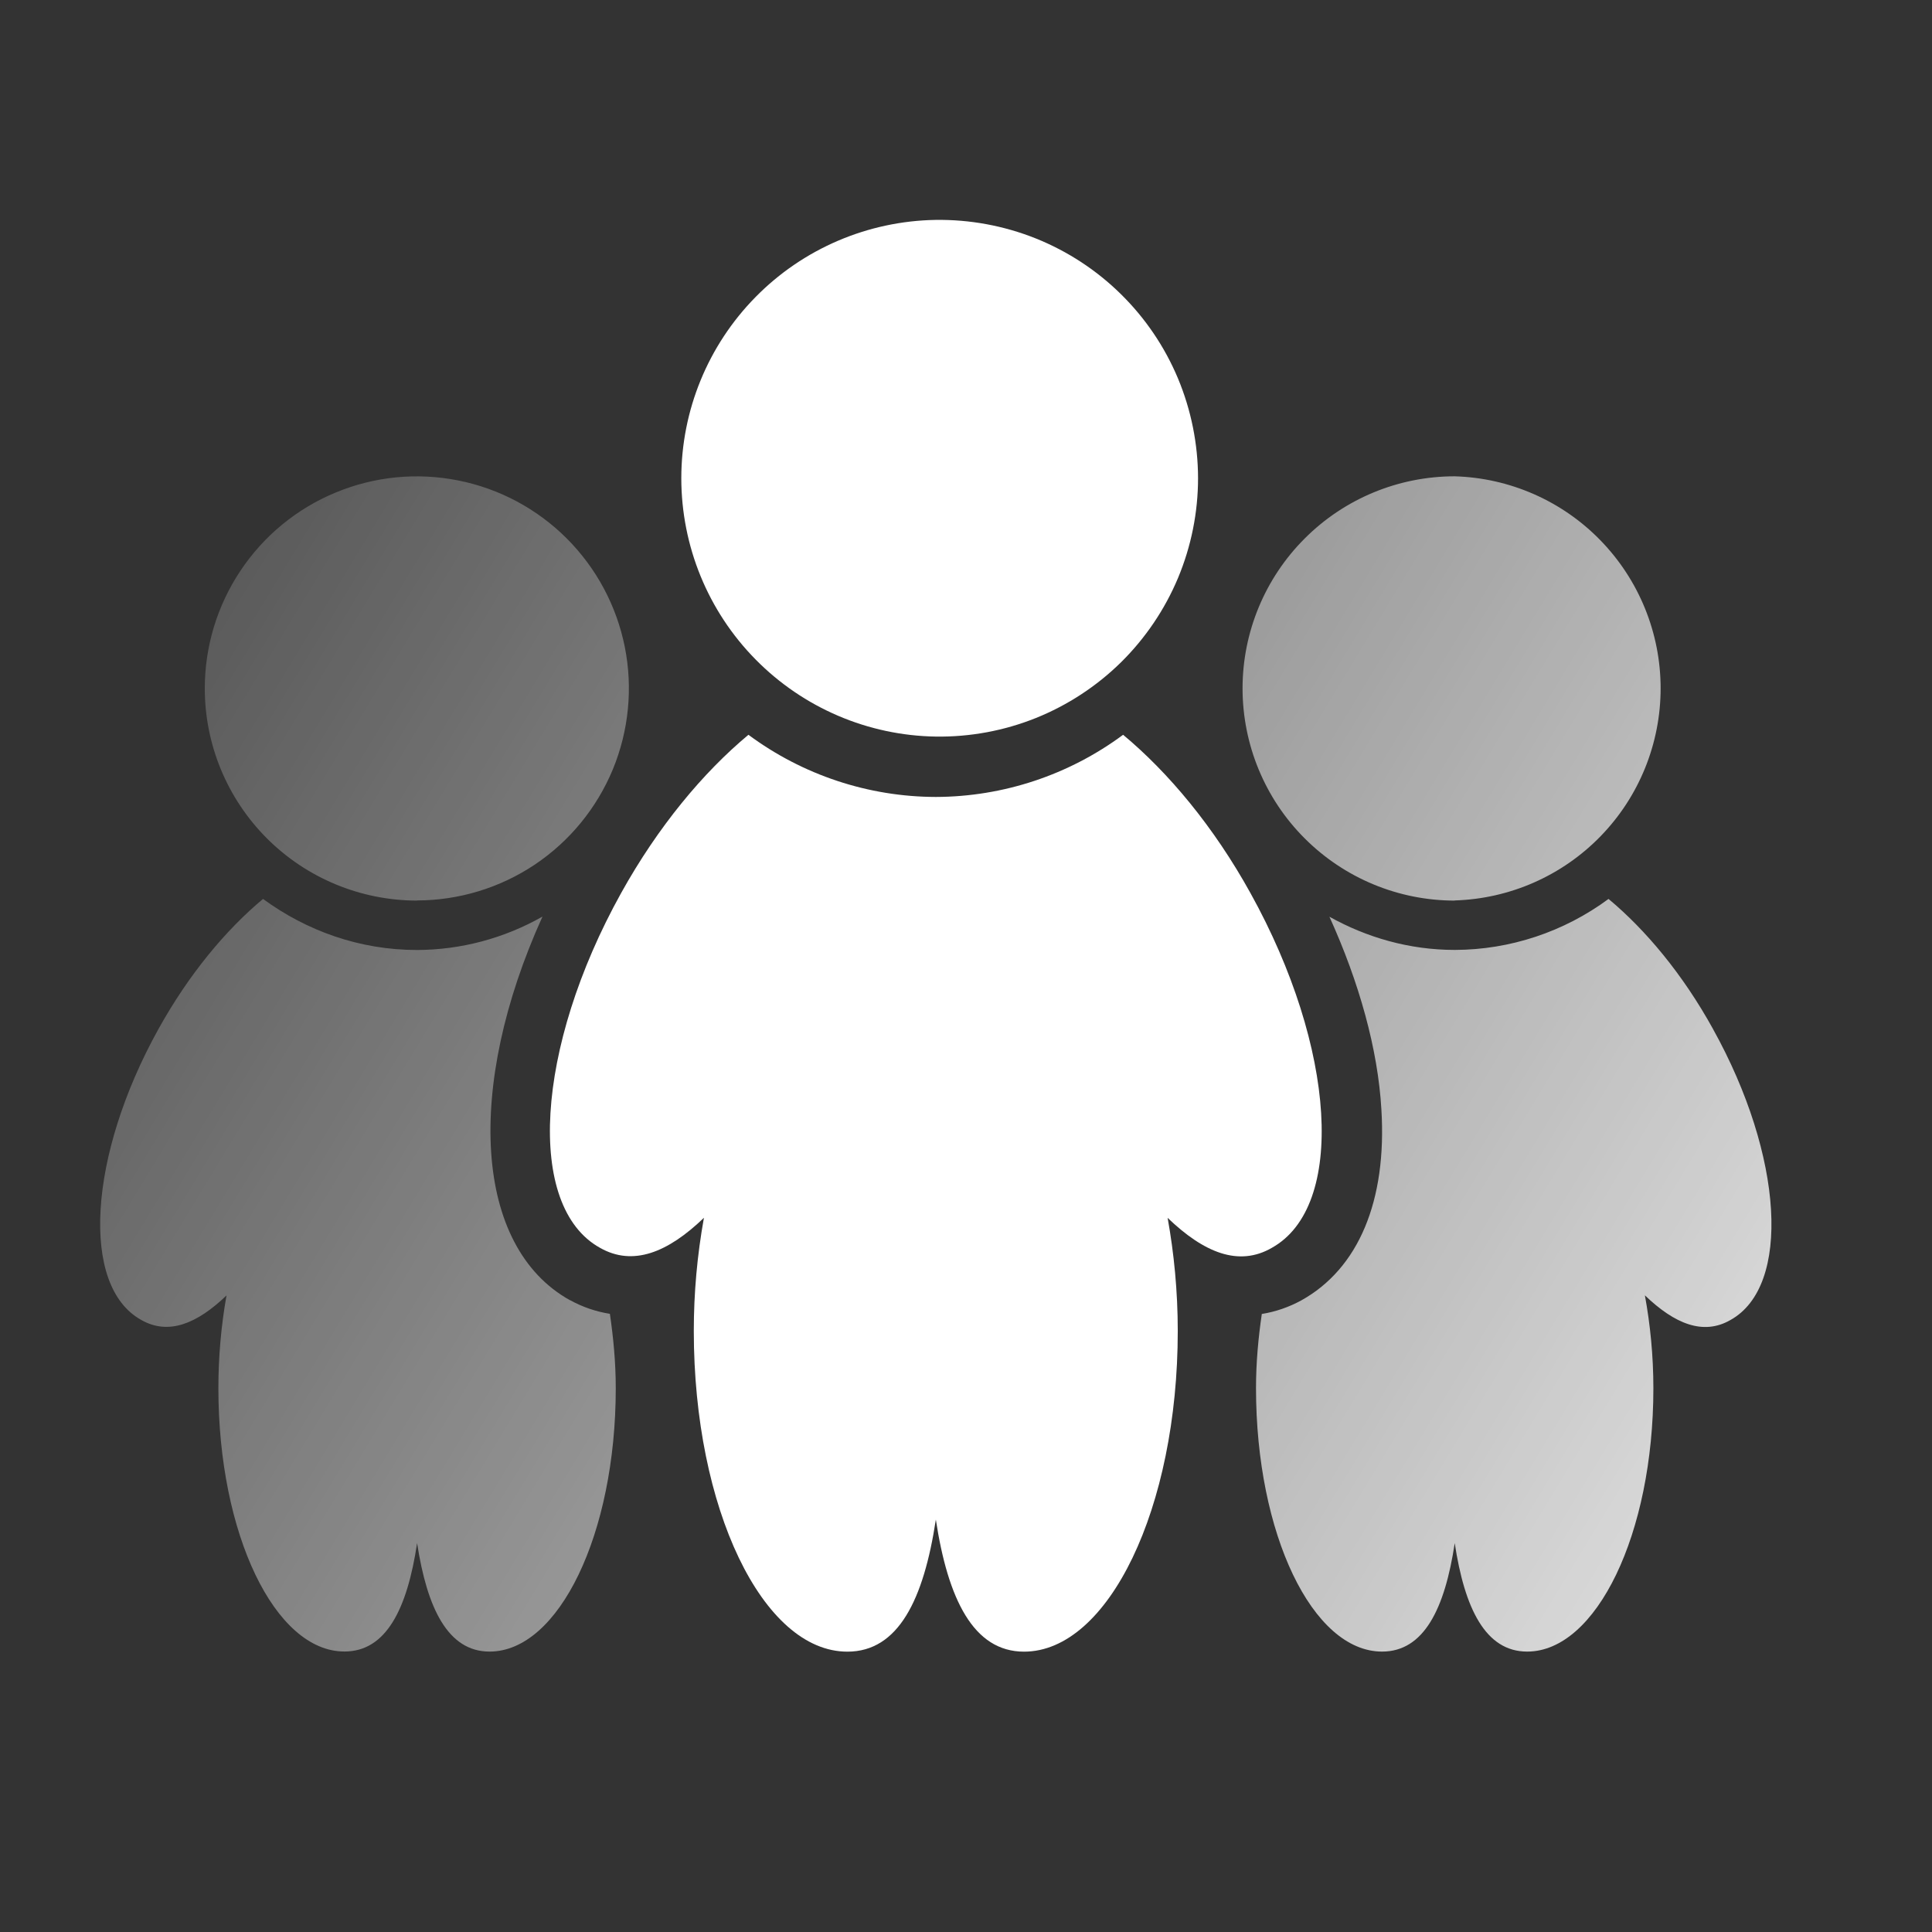 <svg width="28" height="28" viewBox="0 0 28 28" fill="none" xmlns="http://www.w3.org/2000/svg">
<rect x="0" y="0" width="28" height="28" fill="#333333" stroke="none"/>
<path d="M21.082 13.05C21.882 13.026 22.641 12.692 23.198 12.118C23.755 11.545 24.067 10.776 24.067 9.976C24.067 9.176 23.755 8.408 23.198 7.834C22.641 7.26 21.882 6.926 21.082 6.903C20.267 6.903 19.485 7.227 18.909 7.804C18.332 8.38 18.008 9.162 18.008 9.978C18.009 10.793 18.332 11.575 18.909 12.151C19.486 12.728 20.268 13.052 21.083 13.052L21.082 13.05ZM24.827 14.914C24.388 14.119 23.851 13.477 23.312 13.028C22.667 13.505 21.886 13.765 21.084 13.767C20.422 13.767 19.806 13.586 19.267 13.286C19.701 14.242 19.97 15.211 20.02 16.077C20.102 17.404 19.688 18.387 18.858 18.847C18.68 18.944 18.487 19.011 18.287 19.043C18.237 19.386 18.203 19.743 18.203 20.119C18.203 22.23 19.021 23.936 20.03 23.936C20.637 23.936 20.94 23.314 21.083 22.364C21.226 23.309 21.528 23.936 22.133 23.936C23.135 23.936 23.962 22.229 23.962 20.121C23.962 19.645 23.916 19.193 23.839 18.773C24.27 19.187 24.685 19.358 25.08 19.13C25.961 18.64 25.848 16.752 24.826 14.913L24.827 14.914ZM6.043 13.05C6.65 13.049 7.244 12.869 7.75 12.531C8.255 12.193 8.648 11.713 8.881 11.152C9.113 10.59 9.174 9.972 9.055 9.376C8.936 8.78 8.643 8.233 8.213 7.803C7.784 7.374 7.236 7.081 6.64 6.963C6.044 6.844 5.426 6.905 4.865 7.138C4.303 7.37 3.823 7.764 3.486 8.27C3.148 8.775 2.968 9.369 2.968 9.977C2.968 10.792 3.292 11.574 3.869 12.151C4.445 12.727 5.227 13.051 6.043 13.052V13.05ZM8.261 18.844C6.868 18.07 6.74 15.761 7.862 13.284C7.307 13.599 6.681 13.766 6.044 13.768C5.207 13.768 4.441 13.488 3.812 13.028C3.274 13.476 2.738 14.118 2.297 14.912C1.276 16.753 1.164 18.641 2.046 19.129C2.44 19.355 2.855 19.186 3.283 18.774C3.204 19.218 3.165 19.669 3.165 20.12C3.165 22.23 3.983 23.935 4.992 23.935C5.599 23.935 5.902 23.314 6.045 22.364C6.19 23.309 6.492 23.936 7.095 23.936C8.099 23.936 8.924 22.229 8.924 20.121C8.924 19.742 8.889 19.384 8.839 19.041C8.637 19.009 8.441 18.942 8.262 18.843L8.261 18.844Z" fill="url(#paint0_linear_957_1169)"/>
<path d="M18.433 18.084C19.506 17.487 19.367 15.187 18.123 12.944C17.589 11.978 16.933 11.195 16.277 10.649C15.492 11.231 14.541 11.547 13.564 11.55C12.585 11.548 11.633 11.232 10.847 10.649C10.191 11.195 9.537 11.979 9.001 12.944C7.756 15.186 7.619 17.487 8.695 18.084C9.174 18.357 9.68 18.152 10.202 17.649C10.104 18.191 10.055 18.739 10.055 19.289C10.055 21.86 11.053 23.937 12.281 23.937C13.021 23.937 13.387 23.18 13.563 22.023C13.738 23.172 14.106 23.937 14.841 23.937C16.063 23.937 17.069 21.859 17.069 19.289C17.069 18.712 17.014 18.16 16.922 17.65C17.447 18.154 17.951 18.362 18.432 18.085L18.433 18.084ZM13.562 10.675C14.059 10.682 14.552 10.591 15.013 10.406C15.473 10.221 15.893 9.946 16.247 9.598C16.6 9.249 16.881 8.834 17.073 8.376C17.264 7.918 17.363 7.426 17.363 6.93C17.362 6.433 17.263 5.942 17.072 5.484C16.88 5.026 16.599 4.611 16.245 4.263C15.891 3.914 15.471 3.64 15.01 3.455C14.549 3.271 14.056 3.18 13.56 3.187C12.577 3.203 11.639 3.604 10.95 4.305C10.26 5.006 9.874 5.949 9.874 6.932C9.875 7.916 10.261 8.859 10.952 9.559C11.642 10.259 12.579 10.66 13.562 10.675Z" fill="white"/>
<defs>
<linearGradient id="paint0_linear_957_1169" x1="29.5" y1="28" x2="-5.077" y2="7.058" gradientUnits="userSpaceOnUse">
<stop stop-color="white"/>
<stop offset="1" stop-color="white" stop-opacity="0"/>
</linearGradient>
</defs>
</svg>
